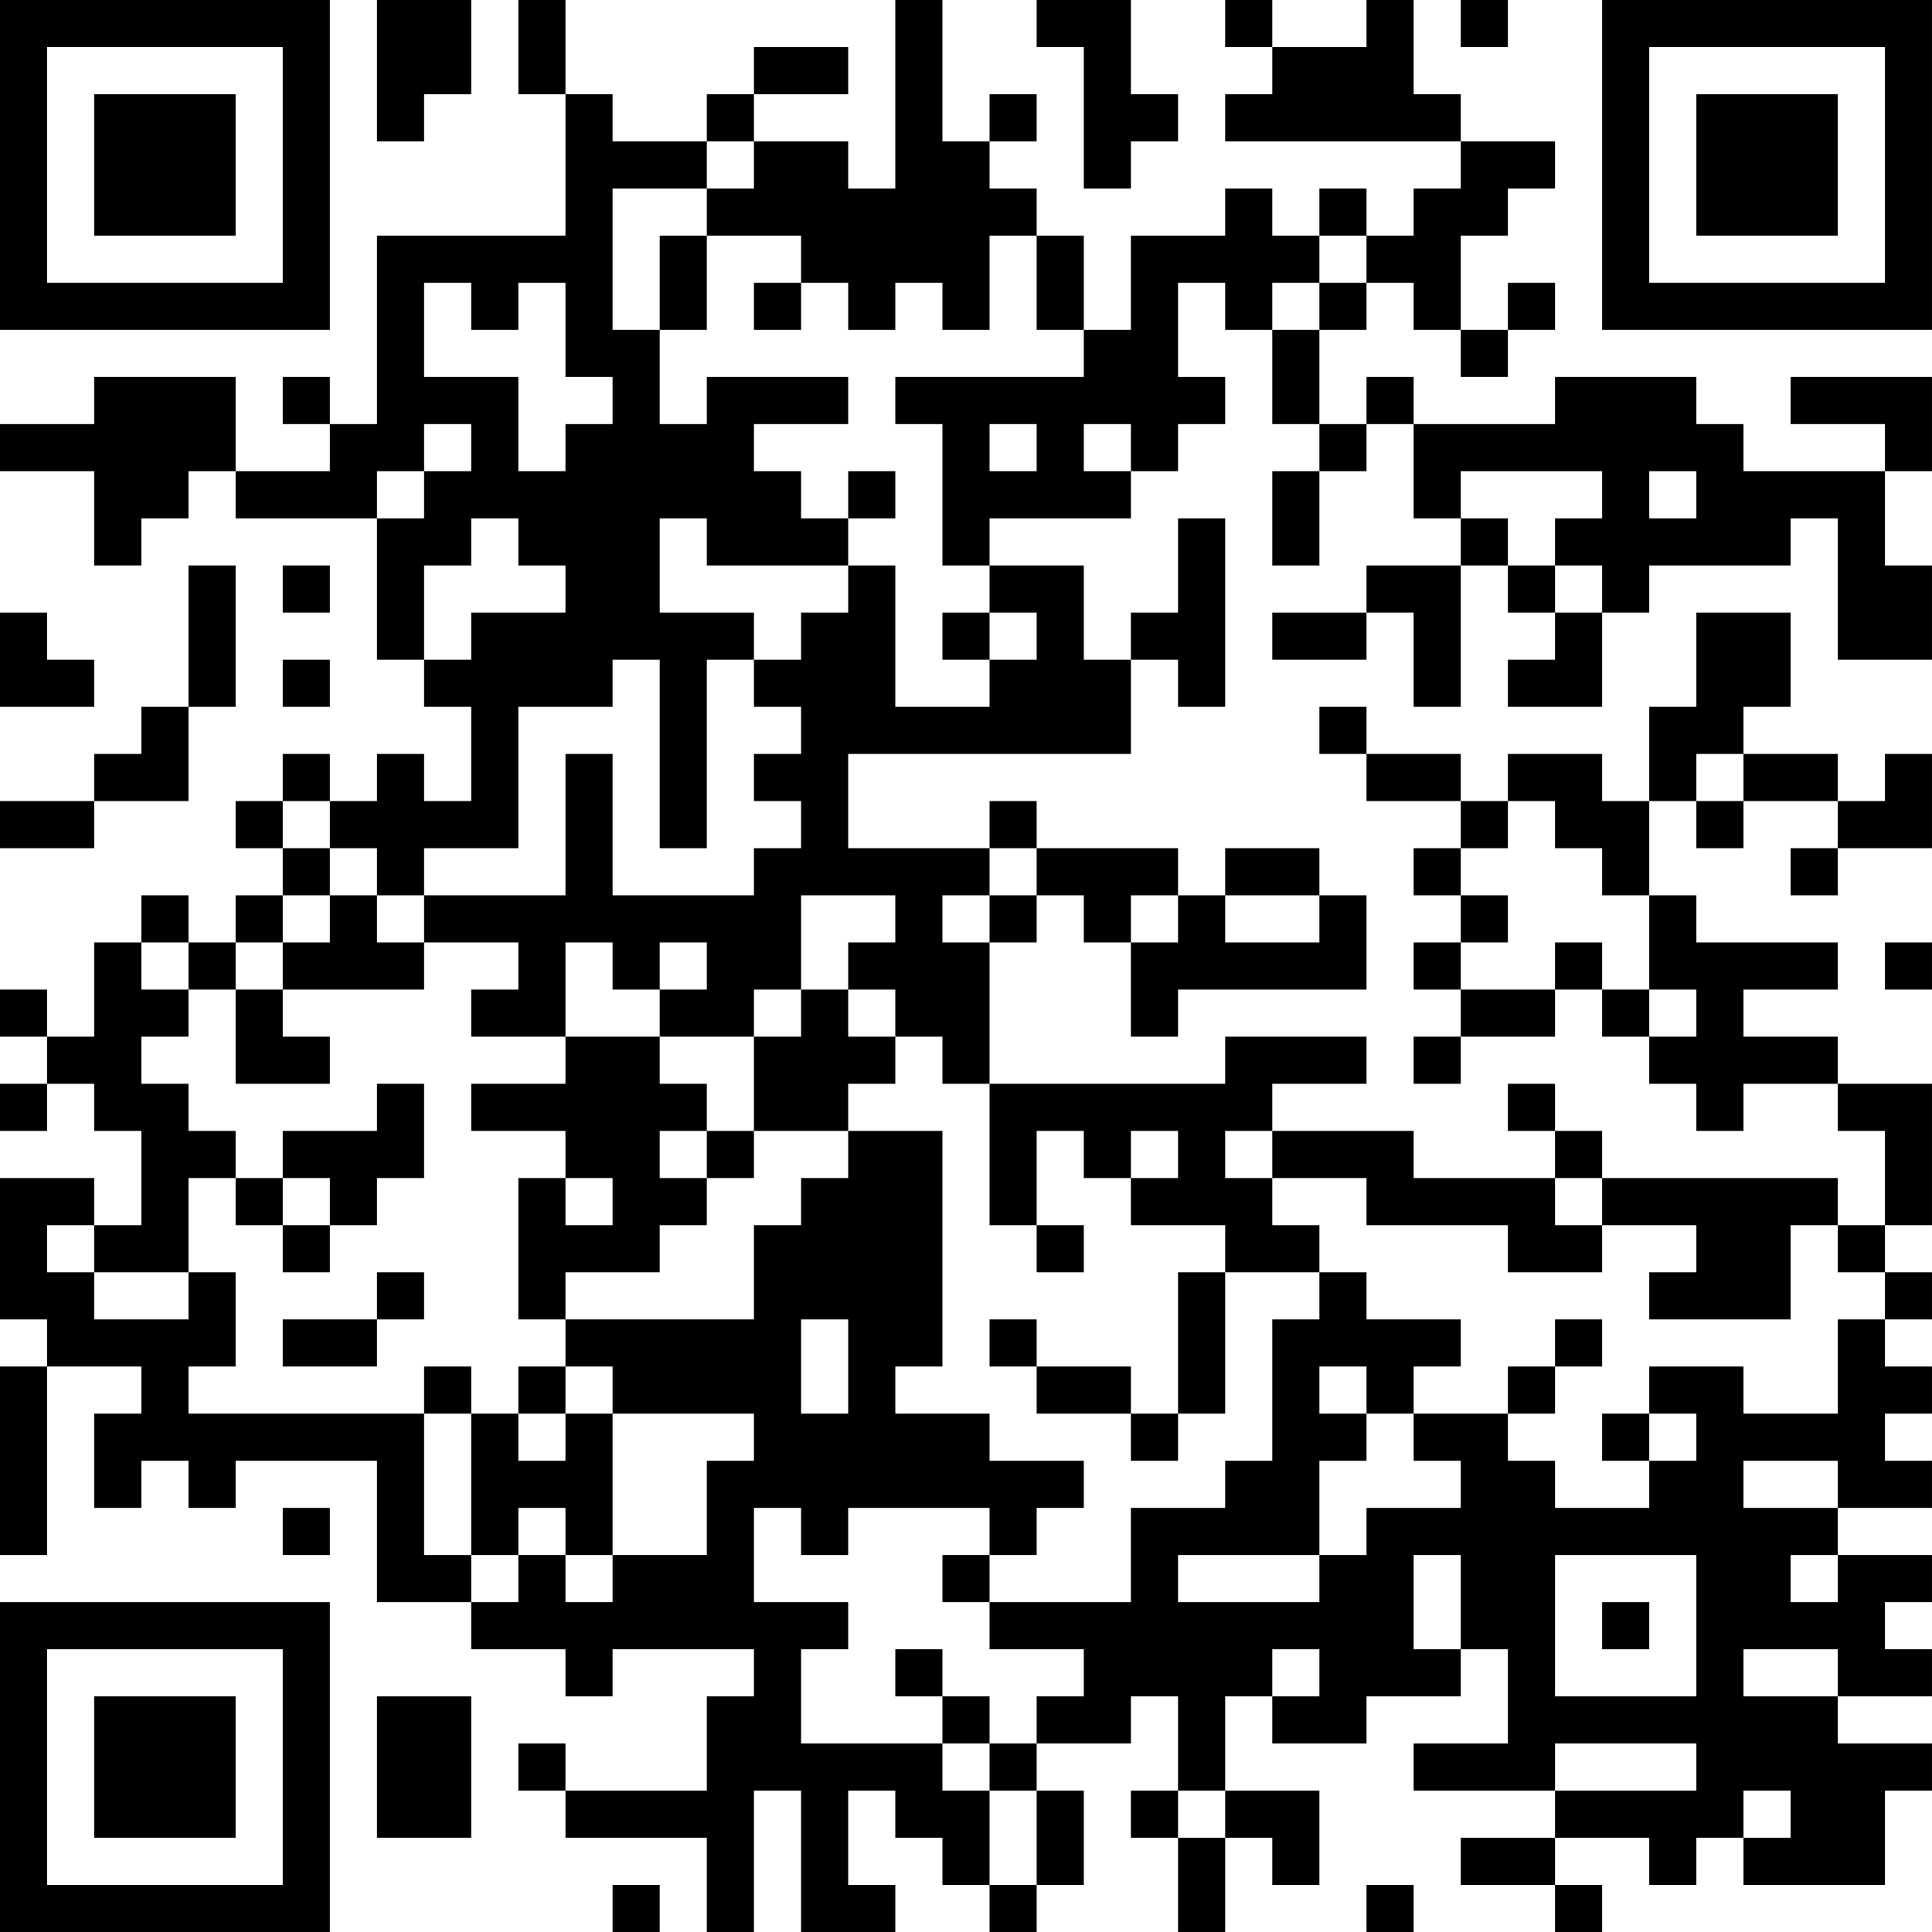 <?xml version="1.0" encoding="UTF-8"?>
<svg xmlns="http://www.w3.org/2000/svg" version="1.1" width="200" height="200" viewBox="0 0 200 200"><rect x="0" y="0" width="200" height="200" fill="#ffffff"/><g transform="scale(4.878)"><g transform="translate(0,0)"><path fill-rule="evenodd" d="M8 0L8 3L9 3L9 2L10 2L10 0ZM11 0L11 2L12 2L12 5L8 5L8 9L7 9L7 8L6 8L6 9L7 9L7 10L5 10L5 8L2 8L2 9L0 9L0 10L2 10L2 12L3 12L3 11L4 11L4 10L5 10L5 11L8 11L8 14L9 14L9 15L10 15L10 17L9 17L9 16L8 16L8 17L7 17L7 16L6 16L6 17L5 17L5 18L6 18L6 19L5 19L5 20L4 20L4 19L3 19L3 20L2 20L2 22L1 22L1 21L0 21L0 22L1 22L1 23L0 23L0 24L1 24L1 23L2 23L2 24L3 24L3 26L2 26L2 25L0 25L0 28L1 28L1 29L0 29L0 33L1 33L1 29L3 29L3 30L2 30L2 32L3 32L3 31L4 31L4 32L5 32L5 31L8 31L8 34L10 34L10 35L12 35L12 36L13 36L13 35L16 35L16 36L15 36L15 38L12 38L12 37L11 37L11 38L12 38L12 39L15 39L15 41L16 41L16 38L17 38L17 41L19 41L19 40L18 40L18 38L19 38L19 39L20 39L20 40L21 40L21 41L22 41L22 40L23 40L23 38L22 38L22 37L24 37L24 36L25 36L25 38L24 38L24 39L25 39L25 41L26 41L26 39L27 39L27 40L28 40L28 38L26 38L26 36L27 36L27 37L29 37L29 36L31 36L31 35L32 35L32 37L30 37L30 38L33 38L33 39L31 39L31 40L33 40L33 41L34 41L34 40L33 40L33 39L35 39L35 40L36 40L36 39L37 39L37 40L40 40L40 38L41 38L41 37L39 37L39 36L41 36L41 35L40 35L40 34L41 34L41 33L39 33L39 32L41 32L41 31L40 31L40 30L41 30L41 29L40 29L40 28L41 28L41 27L40 27L40 26L41 26L41 23L39 23L39 22L37 22L37 21L39 21L39 20L36 20L36 19L35 19L35 17L36 17L36 18L37 18L37 17L39 17L39 18L38 18L38 19L39 19L39 18L41 18L41 16L40 16L40 17L39 17L39 16L37 16L37 15L38 15L38 13L36 13L36 15L35 15L35 17L34 17L34 16L32 16L32 17L31 17L31 16L29 16L29 15L28 15L28 16L29 16L29 17L31 17L31 18L30 18L30 19L31 19L31 20L30 20L30 21L31 21L31 22L30 22L30 23L31 23L31 22L33 22L33 21L34 21L34 22L35 22L35 23L36 23L36 24L37 24L37 23L39 23L39 24L40 24L40 26L39 26L39 25L34 25L34 24L33 24L33 23L32 23L32 24L33 24L33 25L30 25L30 24L27 24L27 23L29 23L29 22L26 22L26 23L21 23L21 20L22 20L22 19L23 19L23 20L24 20L24 22L25 22L25 21L29 21L29 19L28 19L28 18L26 18L26 19L25 19L25 18L22 18L22 17L21 17L21 18L18 18L18 16L24 16L24 14L25 14L25 15L26 15L26 11L25 11L25 13L24 13L24 14L23 14L23 12L21 12L21 11L24 11L24 10L25 10L25 9L26 9L26 8L25 8L25 6L26 6L26 7L27 7L27 9L28 9L28 10L27 10L27 12L28 12L28 10L29 10L29 9L30 9L30 11L31 11L31 12L29 12L29 13L27 13L27 14L29 14L29 13L30 13L30 15L31 15L31 12L32 12L32 13L33 13L33 14L32 14L32 15L34 15L34 13L35 13L35 12L38 12L38 11L39 11L39 14L41 14L41 12L40 12L40 10L41 10L41 8L38 8L38 9L40 9L40 10L37 10L37 9L36 9L36 8L33 8L33 9L30 9L30 8L29 8L29 9L28 9L28 7L29 7L29 6L30 6L30 7L31 7L31 8L32 8L32 7L33 7L33 6L32 6L32 7L31 7L31 5L32 5L32 4L33 4L33 3L31 3L31 2L30 2L30 0L29 0L29 1L27 1L27 0L26 0L26 1L27 1L27 2L26 2L26 3L31 3L31 4L30 4L30 5L29 5L29 4L28 4L28 5L27 5L27 4L26 4L26 5L24 5L24 7L23 7L23 5L22 5L22 4L21 4L21 3L22 3L22 2L21 2L21 3L20 3L20 0L19 0L19 4L18 4L18 3L16 3L16 2L18 2L18 1L16 1L16 2L15 2L15 3L13 3L13 2L12 2L12 0ZM22 0L22 1L23 1L23 4L24 4L24 3L25 3L25 2L24 2L24 0ZM31 0L31 1L32 1L32 0ZM15 3L15 4L13 4L13 7L14 7L14 9L15 9L15 8L18 8L18 9L16 9L16 10L17 10L17 11L18 11L18 12L15 12L15 11L14 11L14 13L16 13L16 14L15 14L15 18L14 18L14 14L13 14L13 15L11 15L11 18L9 18L9 19L8 19L8 18L7 18L7 17L6 17L6 18L7 18L7 19L6 19L6 20L5 20L5 21L4 21L4 20L3 20L3 21L4 21L4 22L3 22L3 23L4 23L4 24L5 24L5 25L4 25L4 27L2 27L2 26L1 26L1 27L2 27L2 28L4 28L4 27L5 27L5 29L4 29L4 30L9 30L9 33L10 33L10 34L11 34L11 33L12 33L12 34L13 34L13 33L15 33L15 31L16 31L16 30L13 30L13 29L12 29L12 28L16 28L16 26L17 26L17 25L18 25L18 24L20 24L20 29L19 29L19 30L21 30L21 31L23 31L23 32L22 32L22 33L21 33L21 32L18 32L18 33L17 33L17 32L16 32L16 34L18 34L18 35L17 35L17 37L20 37L20 38L21 38L21 40L22 40L22 38L21 38L21 37L22 37L22 36L23 36L23 35L21 35L21 34L24 34L24 32L26 32L26 31L27 31L27 28L28 28L28 27L29 27L29 28L31 28L31 29L30 29L30 30L29 30L29 29L28 29L28 30L29 30L29 31L28 31L28 33L25 33L25 34L28 34L28 33L29 33L29 32L31 32L31 31L30 31L30 30L32 30L32 31L33 31L33 32L35 32L35 31L36 31L36 30L35 30L35 29L37 29L37 30L39 30L39 28L40 28L40 27L39 27L39 26L38 26L38 28L35 28L35 27L36 27L36 26L34 26L34 25L33 25L33 26L34 26L34 27L32 27L32 26L29 26L29 25L27 25L27 24L26 24L26 25L27 25L27 26L28 26L28 27L26 27L26 26L24 26L24 25L25 25L25 24L24 24L24 25L23 25L23 24L22 24L22 26L21 26L21 23L20 23L20 22L19 22L19 21L18 21L18 20L19 20L19 19L17 19L17 21L16 21L16 22L14 22L14 21L15 21L15 20L14 20L14 21L13 21L13 20L12 20L12 22L10 22L10 21L11 21L11 20L9 20L9 19L12 19L12 16L13 16L13 19L16 19L16 18L17 18L17 17L16 17L16 16L17 16L17 15L16 15L16 14L17 14L17 13L18 13L18 12L19 12L19 15L21 15L21 14L22 14L22 13L21 13L21 12L20 12L20 9L19 9L19 8L23 8L23 7L22 7L22 5L21 5L21 7L20 7L20 6L19 6L19 7L18 7L18 6L17 6L17 5L15 5L15 4L16 4L16 3ZM14 5L14 7L15 7L15 5ZM28 5L28 6L27 6L27 7L28 7L28 6L29 6L29 5ZM9 6L9 8L11 8L11 10L12 10L12 9L13 9L13 8L12 8L12 6L11 6L11 7L10 7L10 6ZM16 6L16 7L17 7L17 6ZM9 9L9 10L8 10L8 11L9 11L9 10L10 10L10 9ZM21 9L21 10L22 10L22 9ZM23 9L23 10L24 10L24 9ZM18 10L18 11L19 11L19 10ZM31 10L31 11L32 11L32 12L33 12L33 13L34 13L34 12L33 12L33 11L34 11L34 10ZM35 10L35 11L36 11L36 10ZM10 11L10 12L9 12L9 14L10 14L10 13L12 13L12 12L11 12L11 11ZM4 12L4 15L3 15L3 16L2 16L2 17L0 17L0 18L2 18L2 17L4 17L4 15L5 15L5 12ZM6 12L6 13L7 13L7 12ZM0 13L0 15L2 15L2 14L1 14L1 13ZM20 13L20 14L21 14L21 13ZM6 14L6 15L7 15L7 14ZM36 16L36 17L37 17L37 16ZM32 17L32 18L31 18L31 19L32 19L32 20L31 20L31 21L33 21L33 20L34 20L34 21L35 21L35 22L36 22L36 21L35 21L35 19L34 19L34 18L33 18L33 17ZM21 18L21 19L20 19L20 20L21 20L21 19L22 19L22 18ZM7 19L7 20L6 20L6 21L5 21L5 23L7 23L7 22L6 22L6 21L9 21L9 20L8 20L8 19ZM24 19L24 20L25 20L25 19ZM26 19L26 20L28 20L28 19ZM40 20L40 21L41 21L41 20ZM17 21L17 22L16 22L16 24L15 24L15 23L14 23L14 22L12 22L12 23L10 23L10 24L12 24L12 25L11 25L11 28L12 28L12 27L14 27L14 26L15 26L15 25L16 25L16 24L18 24L18 23L19 23L19 22L18 22L18 21ZM8 23L8 24L6 24L6 25L5 25L5 26L6 26L6 27L7 27L7 26L8 26L8 25L9 25L9 23ZM14 24L14 25L15 25L15 24ZM6 25L6 26L7 26L7 25ZM12 25L12 26L13 26L13 25ZM22 26L22 27L23 27L23 26ZM8 27L8 28L6 28L6 29L8 29L8 28L9 28L9 27ZM25 27L25 30L24 30L24 29L22 29L22 28L21 28L21 29L22 29L22 30L24 30L24 31L25 31L25 30L26 30L26 27ZM17 28L17 30L18 30L18 28ZM33 28L33 29L32 29L32 30L33 30L33 29L34 29L34 28ZM9 29L9 30L10 30L10 33L11 33L11 32L12 32L12 33L13 33L13 30L12 30L12 29L11 29L11 30L10 30L10 29ZM11 30L11 31L12 31L12 30ZM34 30L34 31L35 31L35 30ZM37 31L37 32L39 32L39 31ZM6 32L6 33L7 33L7 32ZM20 33L20 34L21 34L21 33ZM30 33L30 35L31 35L31 33ZM33 33L33 36L36 36L36 33ZM38 33L38 34L39 34L39 33ZM34 34L34 35L35 35L35 34ZM19 35L19 36L20 36L20 37L21 37L21 36L20 36L20 35ZM27 35L27 36L28 36L28 35ZM37 35L37 36L39 36L39 35ZM8 36L8 39L10 39L10 36ZM33 37L33 38L36 38L36 37ZM25 38L25 39L26 39L26 38ZM37 38L37 39L38 39L38 38ZM13 40L13 41L14 41L14 40ZM29 40L29 41L30 41L30 40ZM0 0L0 7L7 7L7 0ZM1 1L1 6L6 6L6 1ZM2 2L2 5L5 5L5 2ZM34 0L34 7L41 7L41 0ZM35 1L35 6L40 6L40 1ZM36 2L36 5L39 5L39 2ZM0 34L0 41L7 41L7 34ZM1 35L1 40L6 40L6 35ZM2 36L2 39L5 39L5 36Z" fill="#000000"/></g></g></svg>
